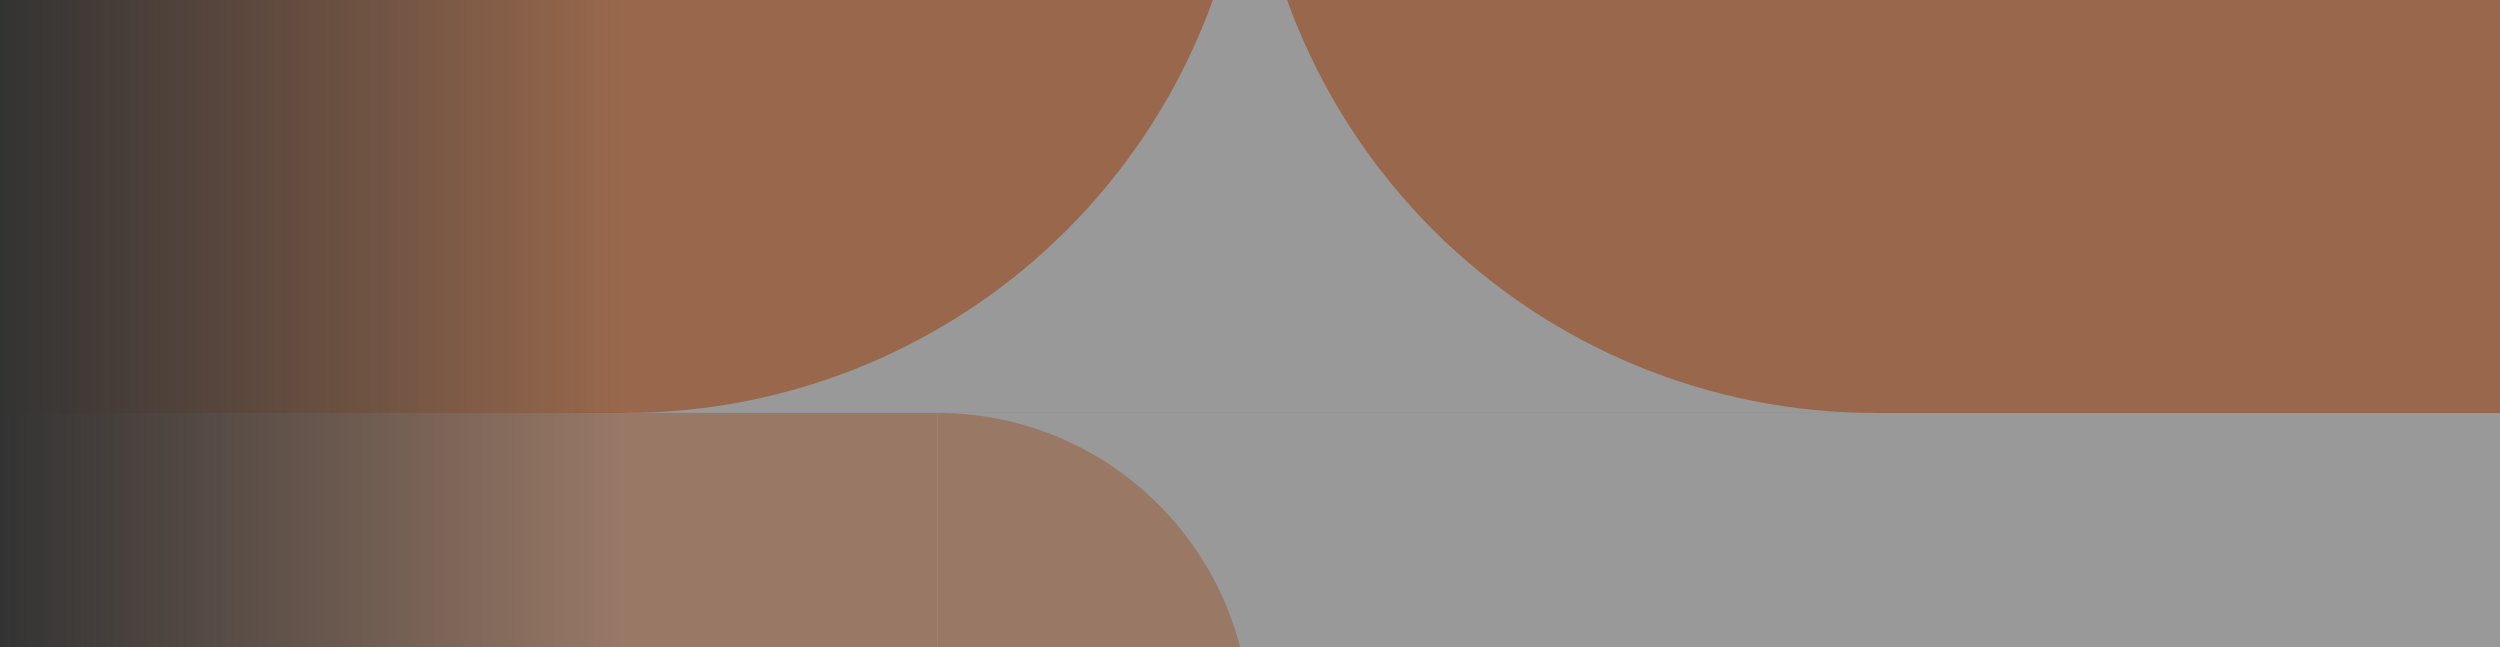 <svg width="224" height="58" viewBox="0 0 224 58" fill="none" xmlns="http://www.w3.org/2000/svg">
<rect x="0" y="0" width="224" height="58" fill="#333333" stroke="none"/>
<g opacity="0.5">
<rect width="56" height="56" transform="matrix(-4.37114e-08 1 1 4.37114e-08 168 37)" fill="white"/>
<rect width="56" height="28" transform="matrix(-4.37114e-08 1 1 4.37114e-08 168 37)" fill="white"/>
<path d="M224 65C224 80.464 211.464 93 196 93L196 37C211.464 37 224 49.536 224 65Z" fill="white"/>
<rect x="224" y="-19" width="56" height="56" transform="rotate(90 224 -19)" fill="#FF9E66"/>
<rect width="56" height="56" transform="matrix(-4.37114e-08 1 1 4.37114e-08 112 37)" fill="white"/>
<rect x="168" y="-19" width="56" height="56" transform="rotate(90 168 -19)" fill="white"/>
<path d="M168 37C160.646 37 153.364 35.551 146.57 32.737C139.775 29.923 133.602 25.798 128.402 20.598C123.202 15.398 119.077 9.225 116.263 2.43C113.448 -4.364 112 -11.646 112 -19L168 -19L168 37Z" fill="#FF9E66"/>
<rect width="56" height="56" transform="matrix(-4.37114e-08 1 1 4.37114e-08 56 37)" fill="white"/>
<rect width="56" height="28" transform="matrix(-4.37114e-08 1 1 4.37114e-08 56 37)" fill="#FFBE99"/>
<path d="M112 65C112 80.464 99.464 93 84 93L84 37C99.464 37 112 49.536 112 65Z" fill="#FFBE99"/>
<rect x="112" y="-19" width="56" height="56" transform="rotate(90 112 -19)" fill="white"/>
<path d="M56 37C63.354 37 70.636 35.551 77.43 32.737C84.225 29.923 90.398 25.798 95.598 20.598C100.798 15.398 104.923 9.225 107.737 2.43C110.552 -4.364 112 -11.646 112 -19L56 -19L56 37Z" fill="#FF9E66"/>
<rect width="56" height="56" transform="matrix(-4.37114e-08 1 1 4.37114e-08 0 37)" fill="url(#paint0_linear_2_62)"/>
<rect x="56" y="-19" width="56" height="56" transform="rotate(90 56 -19)" fill="url(#paint1_linear_2_62)"/>
</g>
<defs>
<linearGradient id="paint0_linear_2_62" x1="28" y1="0" x2="28" y2="56" gradientUnits="userSpaceOnUse">
<stop stop-color="#FFBE99" stop-opacity="0"/>
<stop offset="1" stop-color="#FFBE99"/>
</linearGradient>
<linearGradient id="paint1_linear_2_62" x1="84" y1="-19" x2="84" y2="37" gradientUnits="userSpaceOnUse">
<stop stop-color="#FF9E66"/>
<stop offset="1" stop-color="#FF9E66" stop-opacity="0"/>
</linearGradient>
</defs>
</svg>

